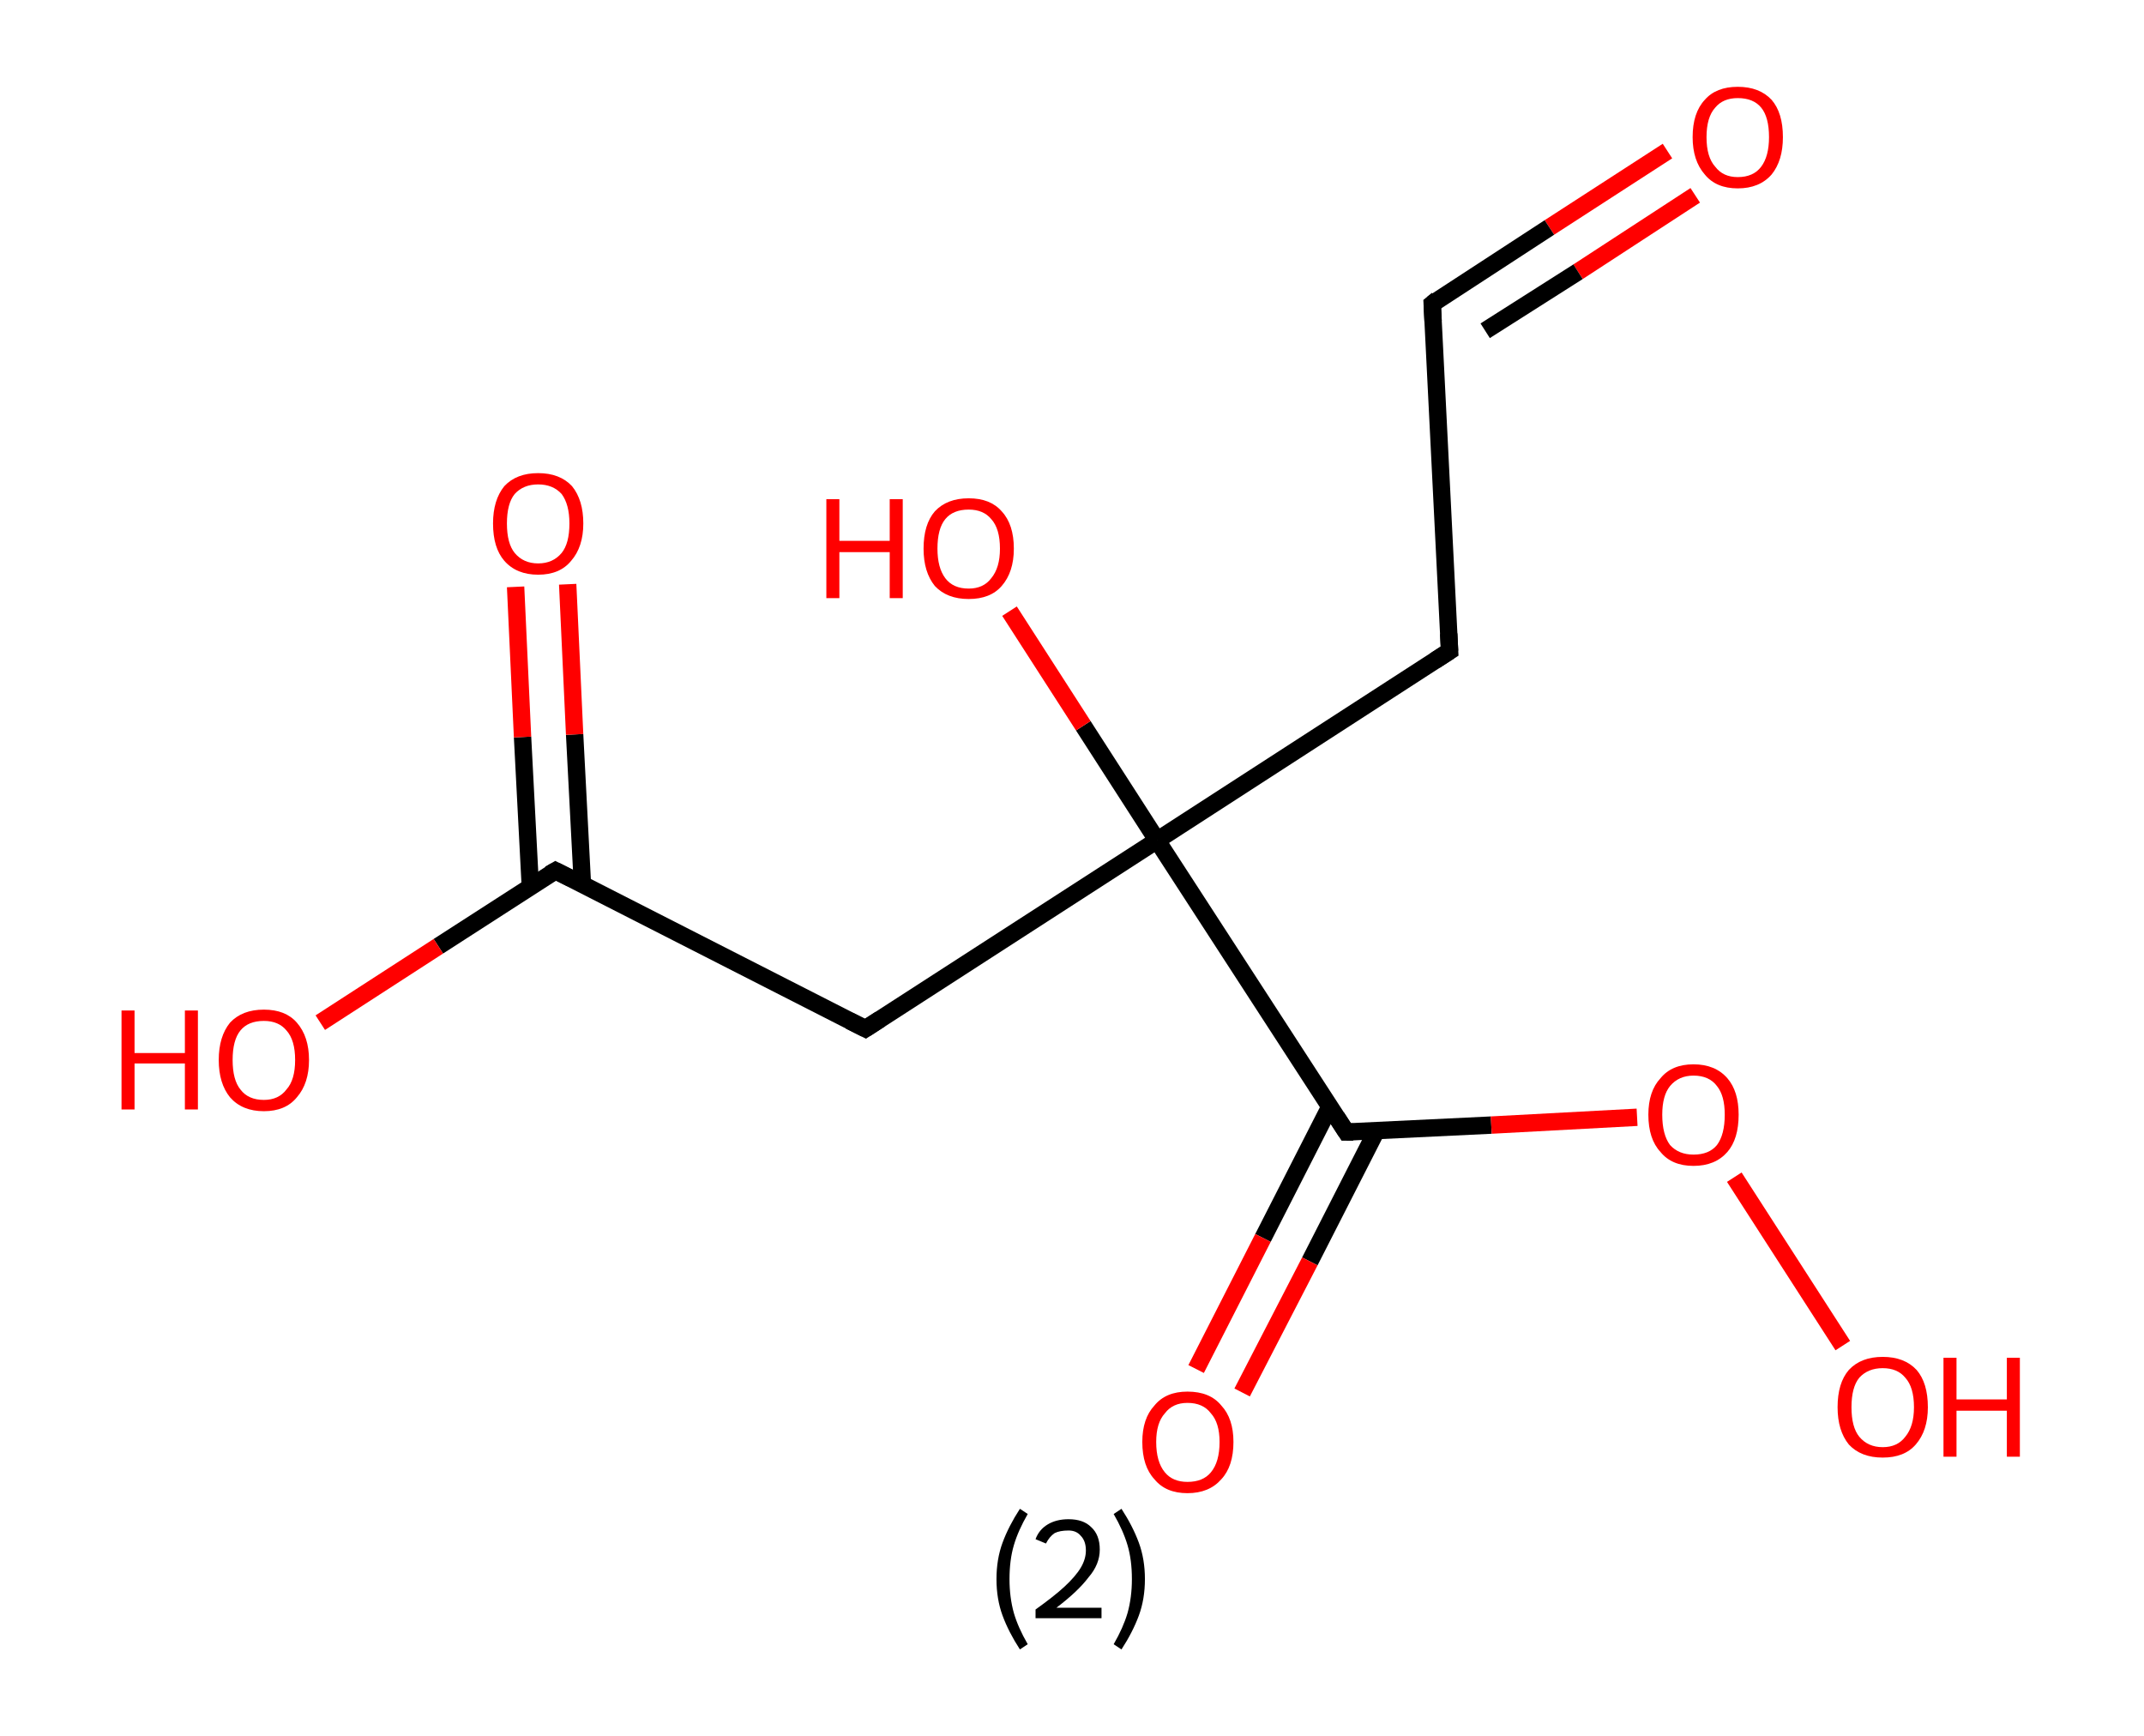 <?xml version='1.0' encoding='ASCII' standalone='yes'?>
<svg xmlns="http://www.w3.org/2000/svg" xmlns:rdkit="http://www.rdkit.org/xml" xmlns:xlink="http://www.w3.org/1999/xlink" version="1.1" baseProfile="full" xml:space="preserve" width="247px" height="200px" viewBox="0 0 247 200">
<!-- END OF HEADER -->
<rect style="opacity:1.0;fill:#FFFFFF;stroke:none" width="247.0" height="200.0" x="0.0" y="0.0"> </rect>
<path class="bond-0 atom-0 atom-1" d="M 192.1,17.4 L 178.5,26.2" style="fill:none;fill-rule:evenodd;stroke:#FF0000;stroke-width:2.0px;stroke-linecap:butt;stroke-linejoin:miter;stroke-opacity:1"/>
<path class="bond-0 atom-0 atom-1" d="M 178.5,26.2 L 165.0,35.0" style="fill:none;fill-rule:evenodd;stroke:#000000;stroke-width:2.0px;stroke-linecap:butt;stroke-linejoin:miter;stroke-opacity:1"/>
<path class="bond-0 atom-0 atom-1" d="M 195.3,22.5 L 181.8,31.3" style="fill:none;fill-rule:evenodd;stroke:#FF0000;stroke-width:2.0px;stroke-linecap:butt;stroke-linejoin:miter;stroke-opacity:1"/>
<path class="bond-0 atom-0 atom-1" d="M 181.8,31.3 L 171.1,38.1" style="fill:none;fill-rule:evenodd;stroke:#000000;stroke-width:2.0px;stroke-linecap:butt;stroke-linejoin:miter;stroke-opacity:1"/>
<path class="bond-1 atom-1 atom-2" d="M 165.0,35.0 L 167.0,75.0" style="fill:none;fill-rule:evenodd;stroke:#000000;stroke-width:2.0px;stroke-linecap:butt;stroke-linejoin:miter;stroke-opacity:1"/>
<path class="bond-2 atom-2 atom-3" d="M 167.0,75.0 L 133.3,96.8" style="fill:none;fill-rule:evenodd;stroke:#000000;stroke-width:2.0px;stroke-linecap:butt;stroke-linejoin:miter;stroke-opacity:1"/>
<path class="bond-3 atom-3 atom-4" d="M 133.3,96.8 L 124.8,83.6" style="fill:none;fill-rule:evenodd;stroke:#000000;stroke-width:2.0px;stroke-linecap:butt;stroke-linejoin:miter;stroke-opacity:1"/>
<path class="bond-3 atom-3 atom-4" d="M 124.8,83.6 L 116.3,70.4" style="fill:none;fill-rule:evenodd;stroke:#FF0000;stroke-width:2.0px;stroke-linecap:butt;stroke-linejoin:miter;stroke-opacity:1"/>
<path class="bond-4 atom-3 atom-5" d="M 133.3,96.8 L 99.7,118.5" style="fill:none;fill-rule:evenodd;stroke:#000000;stroke-width:2.0px;stroke-linecap:butt;stroke-linejoin:miter;stroke-opacity:1"/>
<path class="bond-5 atom-5 atom-6" d="M 99.7,118.5 L 64.0,100.3" style="fill:none;fill-rule:evenodd;stroke:#000000;stroke-width:2.0px;stroke-linecap:butt;stroke-linejoin:miter;stroke-opacity:1"/>
<path class="bond-6 atom-6 atom-7" d="M 67.1,101.9 L 66.2,84.6" style="fill:none;fill-rule:evenodd;stroke:#000000;stroke-width:2.0px;stroke-linecap:butt;stroke-linejoin:miter;stroke-opacity:1"/>
<path class="bond-6 atom-6 atom-7" d="M 66.2,84.6 L 65.4,67.3" style="fill:none;fill-rule:evenodd;stroke:#FF0000;stroke-width:2.0px;stroke-linecap:butt;stroke-linejoin:miter;stroke-opacity:1"/>
<path class="bond-6 atom-6 atom-7" d="M 61.1,102.2 L 60.2,84.9" style="fill:none;fill-rule:evenodd;stroke:#000000;stroke-width:2.0px;stroke-linecap:butt;stroke-linejoin:miter;stroke-opacity:1"/>
<path class="bond-6 atom-6 atom-7" d="M 60.2,84.9 L 59.4,67.6" style="fill:none;fill-rule:evenodd;stroke:#FF0000;stroke-width:2.0px;stroke-linecap:butt;stroke-linejoin:miter;stroke-opacity:1"/>
<path class="bond-7 atom-6 atom-8" d="M 64.0,100.3 L 50.5,109.0" style="fill:none;fill-rule:evenodd;stroke:#000000;stroke-width:2.0px;stroke-linecap:butt;stroke-linejoin:miter;stroke-opacity:1"/>
<path class="bond-7 atom-6 atom-8" d="M 50.5,109.0 L 36.9,117.8" style="fill:none;fill-rule:evenodd;stroke:#FF0000;stroke-width:2.0px;stroke-linecap:butt;stroke-linejoin:miter;stroke-opacity:1"/>
<path class="bond-8 atom-3 atom-9" d="M 133.3,96.8 L 155.1,130.4" style="fill:none;fill-rule:evenodd;stroke:#000000;stroke-width:2.0px;stroke-linecap:butt;stroke-linejoin:miter;stroke-opacity:1"/>
<path class="bond-9 atom-9 atom-10" d="M 153.2,127.5 L 145.5,142.6" style="fill:none;fill-rule:evenodd;stroke:#000000;stroke-width:2.0px;stroke-linecap:butt;stroke-linejoin:miter;stroke-opacity:1"/>
<path class="bond-9 atom-9 atom-10" d="M 145.5,142.6 L 137.8,157.7" style="fill:none;fill-rule:evenodd;stroke:#FF0000;stroke-width:2.0px;stroke-linecap:butt;stroke-linejoin:miter;stroke-opacity:1"/>
<path class="bond-9 atom-9 atom-10" d="M 158.6,130.2 L 150.9,145.3" style="fill:none;fill-rule:evenodd;stroke:#000000;stroke-width:2.0px;stroke-linecap:butt;stroke-linejoin:miter;stroke-opacity:1"/>
<path class="bond-9 atom-9 atom-10" d="M 150.9,145.3 L 143.1,160.4" style="fill:none;fill-rule:evenodd;stroke:#FF0000;stroke-width:2.0px;stroke-linecap:butt;stroke-linejoin:miter;stroke-opacity:1"/>
<path class="bond-10 atom-9 atom-11" d="M 155.1,130.4 L 171.8,129.6" style="fill:none;fill-rule:evenodd;stroke:#000000;stroke-width:2.0px;stroke-linecap:butt;stroke-linejoin:miter;stroke-opacity:1"/>
<path class="bond-10 atom-9 atom-11" d="M 171.8,129.6 L 188.6,128.7" style="fill:none;fill-rule:evenodd;stroke:#FF0000;stroke-width:2.0px;stroke-linecap:butt;stroke-linejoin:miter;stroke-opacity:1"/>
<path class="bond-11 atom-11 atom-12" d="M 199.8,135.6 L 212.3,155.0" style="fill:none;fill-rule:evenodd;stroke:#FF0000;stroke-width:2.0px;stroke-linecap:butt;stroke-linejoin:miter;stroke-opacity:1"/>
<path d="M 165.6,34.5 L 165.0,35.0 L 165.1,37.0" style="fill:none;stroke:#000000;stroke-width:2.0px;stroke-linecap:butt;stroke-linejoin:miter;stroke-opacity:1;"/>
<path d="M 166.9,73.0 L 167.0,75.0 L 165.3,76.1" style="fill:none;stroke:#000000;stroke-width:2.0px;stroke-linecap:butt;stroke-linejoin:miter;stroke-opacity:1;"/>
<path d="M 101.4,117.4 L 99.7,118.5 L 97.9,117.6" style="fill:none;stroke:#000000;stroke-width:2.0px;stroke-linecap:butt;stroke-linejoin:miter;stroke-opacity:1;"/>
<path d="M 65.8,101.2 L 64.0,100.3 L 63.3,100.7" style="fill:none;stroke:#000000;stroke-width:2.0px;stroke-linecap:butt;stroke-linejoin:miter;stroke-opacity:1;"/>
<path d="M 154.0,128.7 L 155.1,130.4 L 155.9,130.4" style="fill:none;stroke:#000000;stroke-width:2.0px;stroke-linecap:butt;stroke-linejoin:miter;stroke-opacity:1;"/>
<path class="atom-0" d="M 195.0 15.8 Q 195.0 13.0, 196.4 11.5 Q 197.7 10.0, 200.2 10.0 Q 202.7 10.0, 204.1 11.5 Q 205.4 13.0, 205.4 15.8 Q 205.4 18.5, 204.1 20.1 Q 202.7 21.7, 200.2 21.7 Q 197.7 21.7, 196.4 20.1 Q 195.0 18.5, 195.0 15.8 M 200.2 20.4 Q 202.0 20.4, 202.9 19.2 Q 203.8 18.0, 203.8 15.8 Q 203.8 13.5, 202.9 12.4 Q 202.0 11.3, 200.2 11.3 Q 198.5 11.3, 197.6 12.4 Q 196.6 13.5, 196.6 15.8 Q 196.6 18.1, 197.6 19.2 Q 198.5 20.4, 200.2 20.4 " fill="#FF0000"/>
<path class="atom-4" d="M 95.2 57.5 L 96.7 57.5 L 96.7 62.3 L 102.5 62.3 L 102.5 57.5 L 104.0 57.5 L 104.0 68.9 L 102.5 68.9 L 102.5 63.6 L 96.7 63.6 L 96.7 68.9 L 95.2 68.9 L 95.2 57.5 " fill="#FF0000"/>
<path class="atom-4" d="M 106.4 63.2 Q 106.4 60.4, 107.7 58.9 Q 109.1 57.4, 111.6 57.4 Q 114.1 57.4, 115.4 58.9 Q 116.8 60.4, 116.8 63.2 Q 116.8 65.9, 115.4 67.5 Q 114.1 69.0, 111.6 69.0 Q 109.1 69.0, 107.7 67.5 Q 106.4 65.9, 106.4 63.2 M 111.6 67.8 Q 113.3 67.8, 114.2 66.6 Q 115.2 65.4, 115.2 63.2 Q 115.2 60.9, 114.2 59.8 Q 113.3 58.7, 111.6 58.7 Q 109.8 58.7, 108.9 59.8 Q 108.0 60.9, 108.0 63.2 Q 108.0 65.4, 108.9 66.6 Q 109.8 67.8, 111.6 67.8 " fill="#FF0000"/>
<path class="atom-7" d="M 56.8 60.3 Q 56.8 57.6, 58.1 56.0 Q 59.5 54.5, 62.0 54.5 Q 64.5 54.5, 65.9 56.0 Q 67.2 57.6, 67.2 60.3 Q 67.2 63.0, 65.8 64.6 Q 64.5 66.2, 62.0 66.2 Q 59.5 66.2, 58.1 64.6 Q 56.8 63.1, 56.8 60.3 M 62.0 64.9 Q 63.7 64.9, 64.7 63.7 Q 65.6 62.6, 65.6 60.3 Q 65.6 58.1, 64.7 56.9 Q 63.7 55.8, 62.0 55.8 Q 60.3 55.8, 59.3 56.9 Q 58.4 58.0, 58.4 60.3 Q 58.4 62.6, 59.3 63.7 Q 60.3 64.9, 62.0 64.9 " fill="#FF0000"/>
<path class="atom-8" d="M 14.0 116.4 L 15.5 116.4 L 15.5 121.3 L 21.3 121.3 L 21.3 116.4 L 22.8 116.4 L 22.8 127.8 L 21.3 127.8 L 21.3 122.5 L 15.5 122.5 L 15.5 127.8 L 14.0 127.8 L 14.0 116.4 " fill="#FF0000"/>
<path class="atom-8" d="M 25.2 122.1 Q 25.2 119.4, 26.5 117.8 Q 27.9 116.3, 30.4 116.3 Q 32.9 116.3, 34.2 117.8 Q 35.6 119.4, 35.6 122.1 Q 35.6 124.8, 34.2 126.4 Q 32.9 128.0, 30.4 128.0 Q 27.9 128.0, 26.5 126.4 Q 25.2 124.8, 25.2 122.1 M 30.4 126.7 Q 32.1 126.7, 33.0 125.5 Q 34.0 124.4, 34.0 122.1 Q 34.0 119.8, 33.0 118.7 Q 32.1 117.6, 30.4 117.6 Q 28.6 117.6, 27.7 118.7 Q 26.8 119.8, 26.8 122.1 Q 26.8 124.4, 27.7 125.5 Q 28.6 126.7, 30.4 126.7 " fill="#FF0000"/>
<path class="atom-10" d="M 131.6 166.1 Q 131.6 163.4, 133.0 161.9 Q 134.3 160.3, 136.8 160.3 Q 139.4 160.3, 140.7 161.9 Q 142.1 163.4, 142.1 166.1 Q 142.1 168.9, 140.7 170.4 Q 139.3 172.0, 136.8 172.0 Q 134.3 172.0, 133.0 170.4 Q 131.6 168.9, 131.6 166.1 M 136.8 170.7 Q 138.6 170.7, 139.5 169.6 Q 140.5 168.4, 140.5 166.1 Q 140.5 163.9, 139.5 162.8 Q 138.6 161.6, 136.8 161.6 Q 135.1 161.6, 134.2 162.8 Q 133.2 163.9, 133.2 166.1 Q 133.2 168.4, 134.2 169.6 Q 135.1 170.7, 136.8 170.7 " fill="#FF0000"/>
<path class="atom-11" d="M 189.9 128.4 Q 189.9 125.7, 191.3 124.2 Q 192.6 122.6, 195.1 122.6 Q 197.6 122.6, 199.0 124.2 Q 200.3 125.7, 200.3 128.4 Q 200.3 131.2, 199.0 132.7 Q 197.6 134.3, 195.1 134.3 Q 192.6 134.3, 191.3 132.7 Q 189.9 131.2, 189.9 128.4 M 195.1 133.0 Q 196.9 133.0, 197.8 131.9 Q 198.7 130.7, 198.7 128.4 Q 198.7 126.2, 197.8 125.1 Q 196.9 123.9, 195.1 123.9 Q 193.4 123.9, 192.4 125.1 Q 191.5 126.2, 191.5 128.4 Q 191.5 130.7, 192.4 131.9 Q 193.4 133.0, 195.1 133.0 " fill="#FF0000"/>
<path class="atom-12" d="M 211.7 162.1 Q 211.7 159.3, 213.0 157.8 Q 214.4 156.3, 216.9 156.3 Q 219.4 156.3, 220.8 157.8 Q 222.1 159.3, 222.1 162.1 Q 222.1 164.8, 220.7 166.4 Q 219.4 167.9, 216.9 167.9 Q 214.4 167.9, 213.0 166.4 Q 211.7 164.8, 211.7 162.1 M 216.9 166.7 Q 218.6 166.7, 219.5 165.5 Q 220.5 164.3, 220.5 162.1 Q 220.5 159.8, 219.5 158.7 Q 218.6 157.6, 216.9 157.6 Q 215.2 157.6, 214.2 158.7 Q 213.3 159.8, 213.3 162.1 Q 213.3 164.4, 214.2 165.5 Q 215.2 166.7, 216.9 166.7 " fill="#FF0000"/>
<path class="atom-12" d="M 223.9 156.4 L 225.4 156.4 L 225.4 161.2 L 231.2 161.2 L 231.2 156.4 L 232.7 156.4 L 232.7 167.8 L 231.2 167.8 L 231.2 162.5 L 225.4 162.5 L 225.4 167.8 L 223.9 167.8 L 223.9 156.4 " fill="#FF0000"/>
<path class="legend" d="M 114.8 181.9 Q 114.8 179.6, 115.5 177.7 Q 116.2 175.8, 117.5 173.8 L 118.4 174.4 Q 117.3 176.3, 116.8 178.0 Q 116.3 179.7, 116.3 181.9 Q 116.3 184.0, 116.8 185.8 Q 117.3 187.5, 118.4 189.4 L 117.5 190.0 Q 116.2 188.0, 115.5 186.1 Q 114.8 184.2, 114.8 181.9 " fill="#000000"/>
<path class="legend" d="M 119.3 177.3 Q 119.7 176.2, 120.7 175.6 Q 121.7 175.0, 123.1 175.0 Q 124.8 175.0, 125.7 175.9 Q 126.7 176.8, 126.7 178.5 Q 126.7 180.2, 125.4 181.7 Q 124.2 183.3, 121.7 185.2 L 126.9 185.2 L 126.9 186.4 L 119.3 186.4 L 119.3 185.4 Q 121.4 183.9, 122.6 182.8 Q 123.9 181.6, 124.5 180.6 Q 125.1 179.6, 125.1 178.6 Q 125.1 177.5, 124.5 176.9 Q 124.0 176.3, 123.1 176.3 Q 122.1 176.3, 121.5 176.6 Q 120.9 177.0, 120.5 177.8 L 119.3 177.3 " fill="#000000"/>
<path class="legend" d="M 131.9 181.9 Q 131.9 184.2, 131.2 186.1 Q 130.5 188.0, 129.2 190.0 L 128.3 189.4 Q 129.4 187.5, 129.9 185.8 Q 130.4 184.0, 130.4 181.9 Q 130.4 179.7, 129.9 178.0 Q 129.4 176.3, 128.3 174.4 L 129.2 173.8 Q 130.5 175.8, 131.2 177.7 Q 131.9 179.6, 131.9 181.9 " fill="#000000"/>
</svg>
